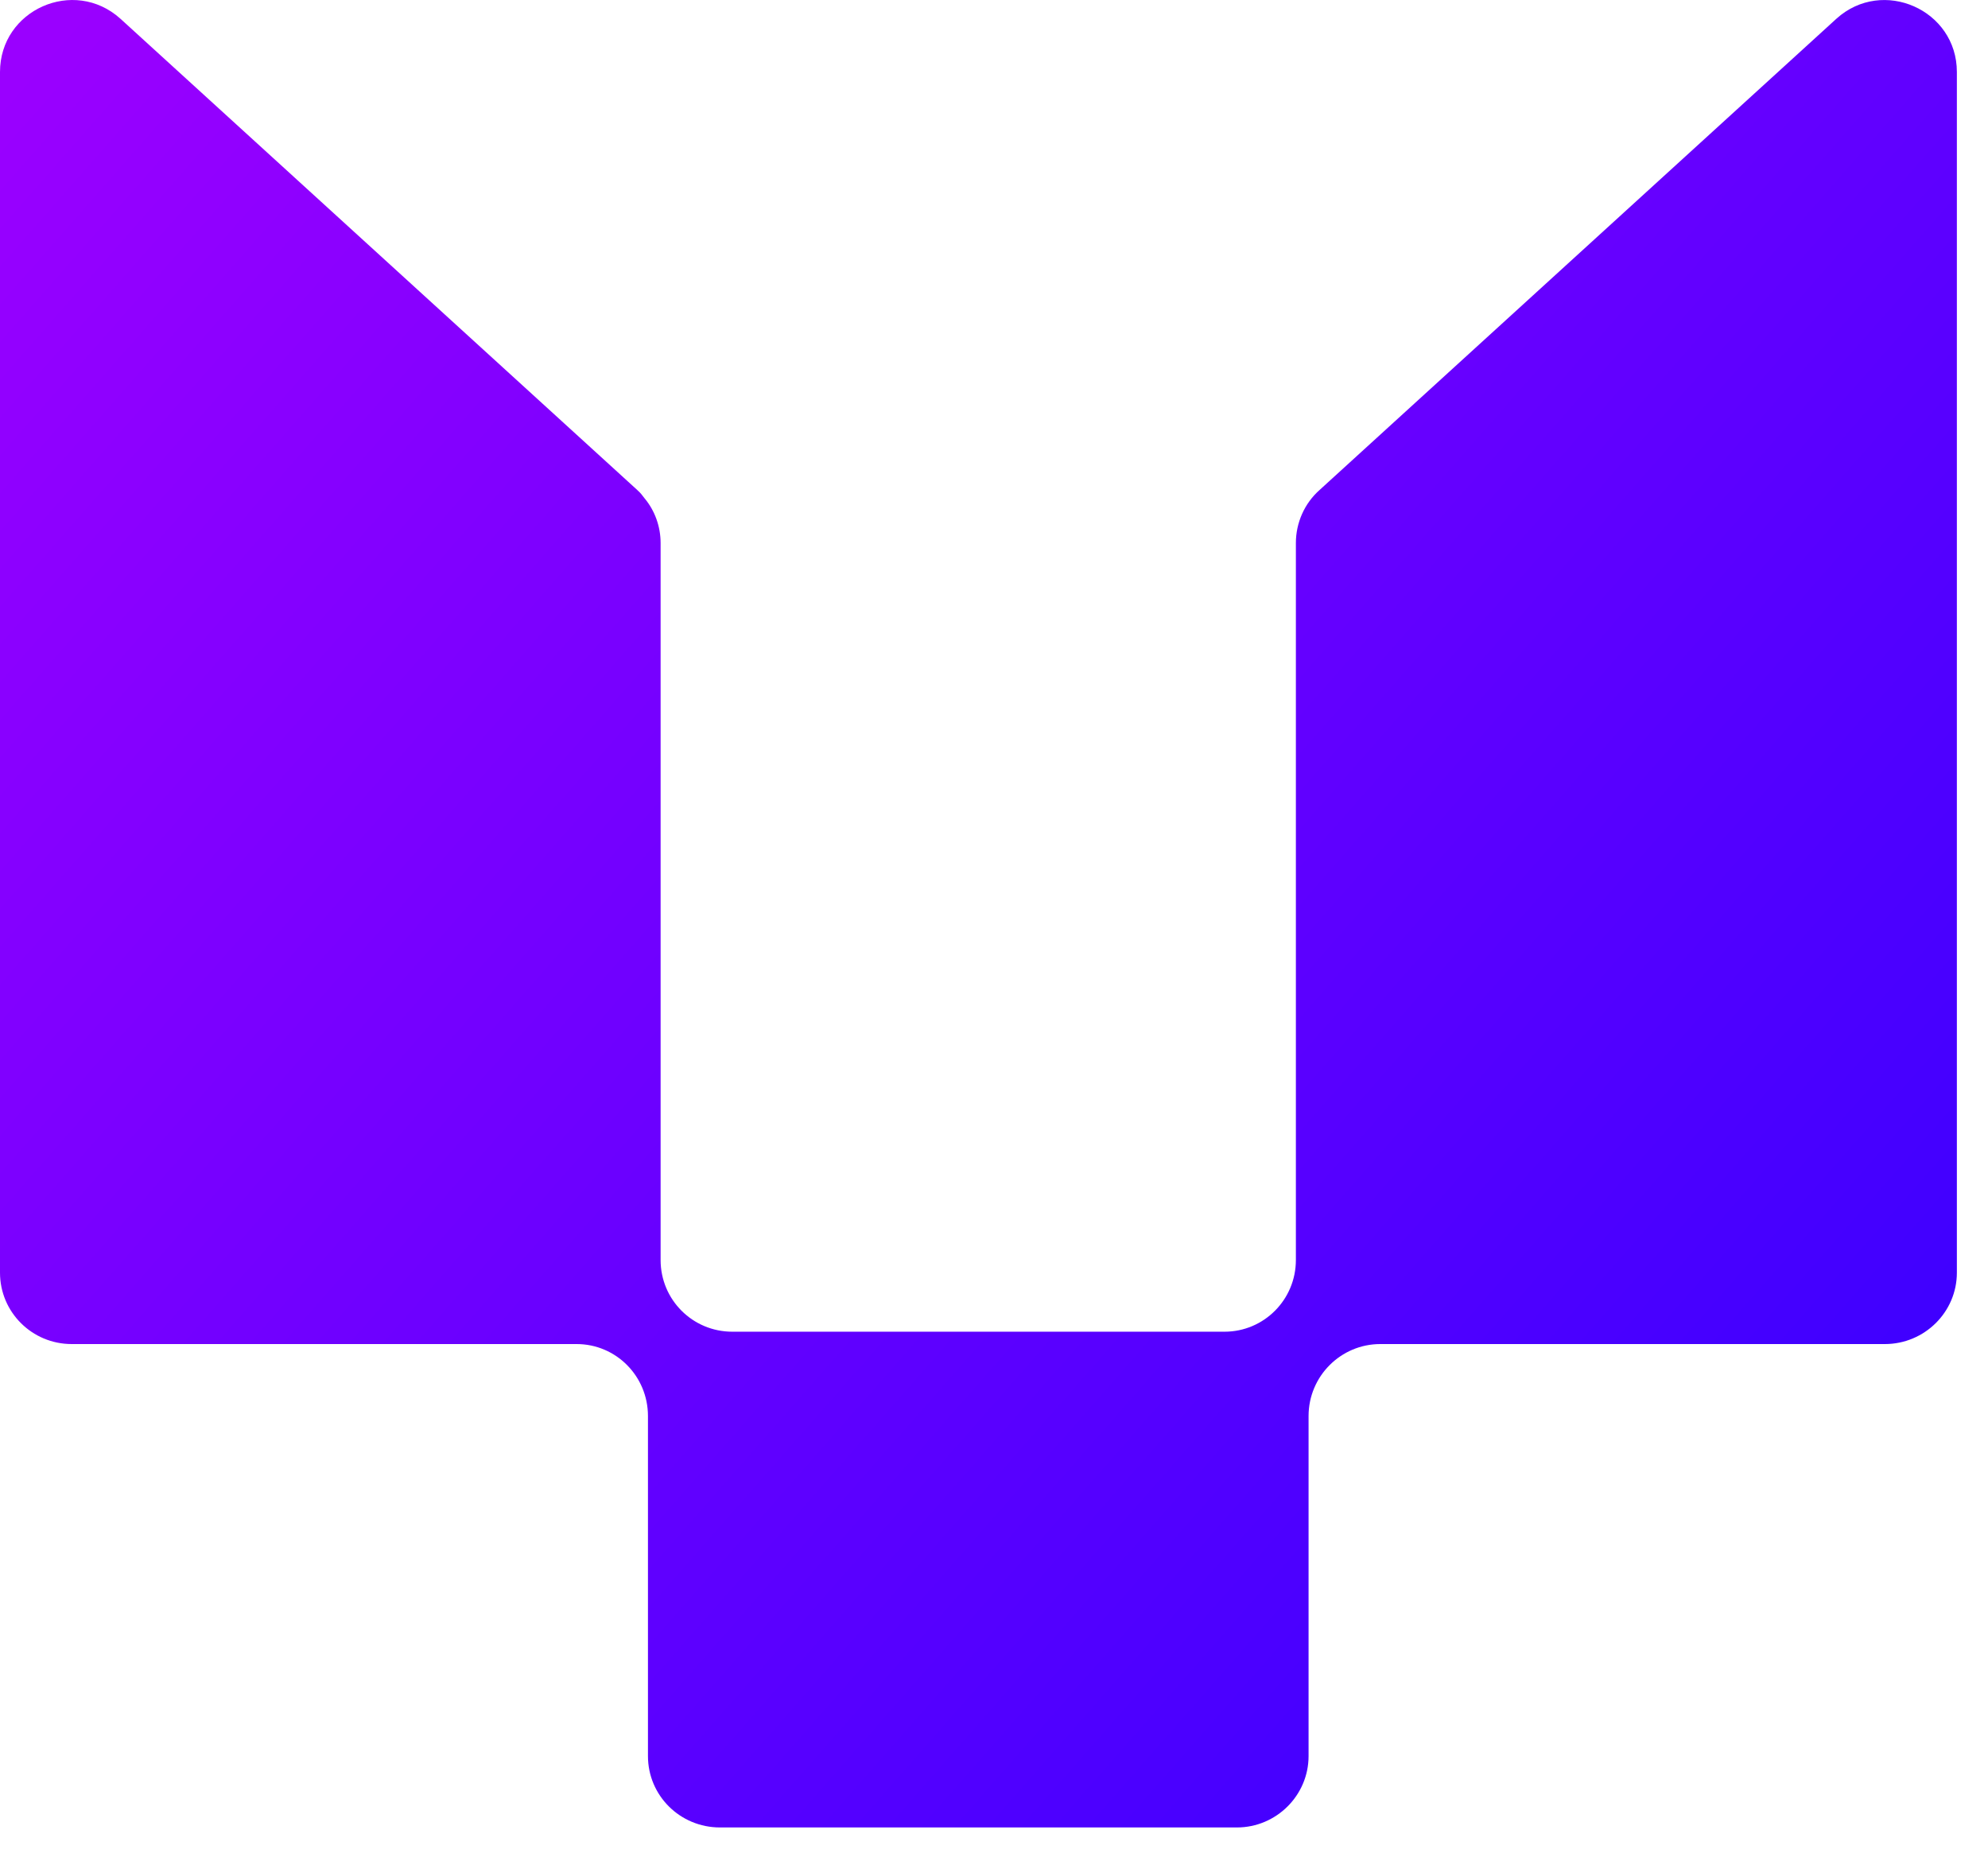 <svg width="47" height="44" viewBox="0 0 47 44" fill="none" xmlns="http://www.w3.org/2000/svg">
<path d="M46.264 1.702V30.085C46.264 31.015 45.5 31.772 44.562 31.772H32.632C31.703 31.772 30.937 32.529 30.937 33.474V41.512C30.937 42.441 30.174 43.199 29.243 43.199H17.022C16.076 43.199 15.319 42.443 15.319 41.512V33.474C15.319 32.529 14.563 31.772 13.632 31.772H1.695C0.756 31.772 0 31.016 0 30.085V1.702C0 0.229 1.749 -0.544 2.845 0.441L15.066 11.583L15.074 11.591C15.137 11.645 15.192 11.716 15.239 11.78C15.483 12.071 15.618 12.45 15.618 12.836V29.785C15.618 30.724 16.374 31.48 17.313 31.48H28.95C29.881 31.48 30.637 30.724 30.637 29.785V12.836C30.637 12.356 30.842 11.898 31.197 11.583L43.418 0.441C44.508 -0.543 46.264 0.229 46.264 1.702Z" fill="url(#paint0_linear_2001_660)"/>
<defs>
<linearGradient id="paint0_linear_2001_660" x1="49.415" y1="38.999" x2="3.339" y2="-1.514" gradientUnits="userSpaceOnUse">
<stop stop-color="#3200FF"/>
<stop offset="1" stop-color="#9A00FF"/>
</linearGradient>
</defs>
</svg>
